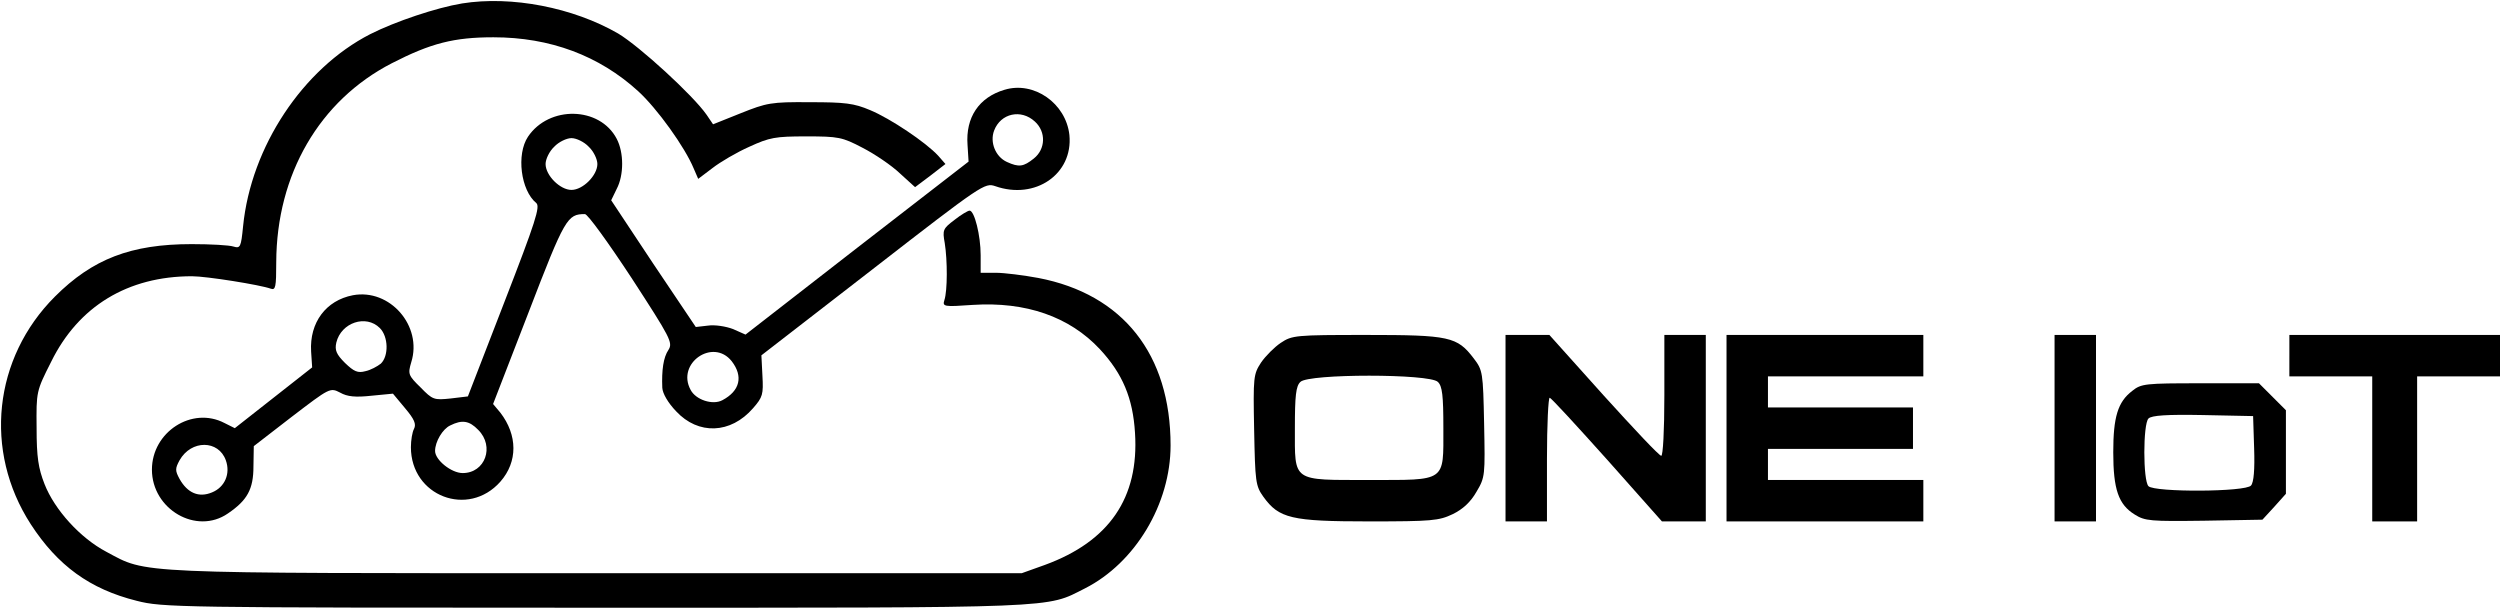 <?xml version="1.0" standalone="no"?>
<!DOCTYPE svg PUBLIC "-//W3C//DTD SVG 20010904//EN"
 "http://www.w3.org/TR/2001/REC-SVG-20010904/DTD/svg10.dtd">
<svg version="1.0" xmlns="http://www.w3.org/2000/svg"
 width="724pt" height="176pt" viewBox="0 0 724 176"
 preserveAspectRatio="xMidYMid meet">

<g transform="translate(0,176) scale(0.1,-0.1)"
fill="#000000" stroke="none">
<path d="M1338 1750 c-73 -12 -193 -52 -266 -89 -195 -100 -345 -326 -368
-556 -6 -61 -8 -65 -28 -59 -12 4 -66 7 -121 7 -176 0 -287 -43 -396 -152
-178 -178 -207 -447 -70 -659 78 -120 171 -188 307 -222 75 -19 113 -20 1328
-20 1362 0 1303 -2 1418 56 146 74 248 245 248 414 0 264 -138 438 -383 485
-43 8 -99 15 -123 15 l-44 0 0 51 c0 57 -18 129 -32 129 -5 0 -25 -12 -44 -27
-33 -25 -35 -29 -28 -67 8 -50 8 -138 -1 -165 -6 -19 -2 -20 82 -14 154 10
280 -34 368 -128 66 -71 96 -142 102 -243 12 -188 -75 -314 -261 -382 l-67
-24 -1232 0 c-1356 0 -1299 -2 -1419 62 -76 40 -150 122 -179 196 -18 46 -23
78 -23 163 -1 105 -1 106 42 191 79 161 222 248 408 248 42 0 198 -25 228 -36
14 -5 16 4 16 77 1 254 125 468 335 576 113 58 180 75 294 75 164 0 306 -53
419 -156 55 -50 136 -163 161 -224 l13 -30 41 31 c23 18 71 46 107 62 59 27
75 30 165 30 93 0 104 -2 163 -33 35 -18 84 -51 108 -74 l44 -40 44 33 44 34
-21 24 c-36 39 -139 108 -197 132 -47 20 -73 23 -175 23 -112 1 -125 -2 -200
-32 l-80 -32 -19 28 c-39 56 -194 198 -256 235 -130 75 -308 110 -452 87z"/>
<path d="M2909 1500 c-74 -22 -113 -80 -107 -160 l3 -48 -323 -250 -323 -251
-36 16 c-21 8 -53 13 -73 10 l-35 -4 -123 183 -122 184 16 33 c21 40 21 105 0
145 -49 94 -196 97 -257 6 -34 -51 -21 -155 24 -192 12 -10 -2 -54 -92 -286
l-106 -274 -50 -6 c-48 -5 -52 -4 -87 32 -36 35 -37 39 -27 73 33 105 -62 214
-169 194 -78 -15 -126 -79 -121 -163 l3 -46 -112 -88 -112 -88 -30 15 c-94 49
-210 -26 -210 -135 0 -115 129 -190 220 -127 56 38 74 70 74 136 l1 59 110 85
c110 84 111 85 140 70 21 -12 45 -14 91 -9 l62 6 35 -42 c27 -32 33 -46 26
-60 -5 -9 -9 -33 -9 -53 0 -142 166 -205 259 -100 51 58 50 135 0 200 l-21 25
103 266 c105 273 112 284 163 284 8 0 68 -83 135 -185 113 -174 120 -187 107
-208 -15 -22 -20 -59 -18 -110 1 -17 17 -44 40 -68 64 -69 158 -66 223 9 28
32 30 40 27 94 l-3 59 323 250 c317 246 324 250 354 240 116 -41 226 35 215
148 -10 92 -103 157 -188 131z m88 -92 c33 -30 31 -80 -3 -107 -30 -24 -43
-26 -78 -10 -33 15 -50 57 -37 91 19 50 78 63 118 26z m-1292 -73 c14 -13 25
-36 25 -50 0 -33 -42 -75 -75 -75 -33 0 -75 42 -75 75 0 14 11 37 25 50 13 14
36 25 50 25 14 0 37 -11 50 -25z m-605 -525 c25 -25 26 -81 3 -103 -10 -8 -30
-19 -45 -22 -22 -6 -33 -1 -59 24 -25 25 -30 37 -25 59 14 58 86 82 126 42z
m1019 -96 c34 -44 24 -86 -27 -113 -28 -15 -77 1 -92 30 -42 77 65 151 119 83z
m-734 -199 c48 -48 20 -125 -45 -125 -33 0 -80 38 -80 64 0 27 22 64 44 74 34
17 55 14 81 -13z m-731 -88 c14 -39 -3 -78 -40 -93 -38 -16 -71 -2 -94 39 -13
24 -13 30 0 54 34 60 113 59 134 0z"/>
<path d="M3709 767 c-18 -12 -44 -38 -57 -57 -22 -34 -23 -41 -20 -195 3 -150
4 -162 27 -194 45 -62 80 -71 305 -71 183 0 203 2 243 21 29 14 52 35 69 65
25 42 25 47 22 197 -3 149 -4 155 -30 189 -48 63 -70 68 -311 68 -206 0 -215
-1 -248 -23z m455 -113 c13 -12 16 -40 16 -134 0 -157 10 -150 -215 -150 -225
0 -215 -7 -215 150 0 94 3 122 16 134 23 24 375 24 398 0z"/>
<path d="M4360 520 l0 -270 60 0 60 0 0 181 c0 99 4 179 8 177 5 -1 80 -83
167 -180 l158 -178 64 0 63 0 0 270 0 270 -60 0 -60 0 0 -175 c0 -103 -4 -175
-9 -175 -6 0 -80 79 -167 175 l-157 175 -63 0 -64 0 0 -270z"/>
<path d="M5000 520 l0 -270 285 0 285 0 0 60 0 60 -225 0 -225 0 0 45 0 45
210 0 210 0 0 60 0 60 -210 0 -210 0 0 45 0 45 225 0 225 0 0 60 0 60 -285 0
-285 0 0 -270z"/>
<path d="M5950 520 l0 -270 60 0 60 0 0 270 0 270 -60 0 -60 0 0 -270z"/>
<path d="M6630 730 l0 -60 120 0 120 0 0 -210 0 -210 65 0 65 0 0 210 0 210
120 0 120 0 0 60 0 60 -305 0 -305 0 0 -60z"/>
<path d="M6175 628 c-42 -32 -55 -76 -55 -178 0 -107 15 -151 62 -180 30 -19
46 -20 201 -18 l169 3 34 37 34 38 0 121 0 121 -39 39 -39 39 -169 0 c-160 0
-172 -1 -198 -22z m353 -167 c2 -60 -1 -98 -9 -107 -15 -19 -279 -20 -297 -2
-16 16 -16 180 0 196 9 9 53 12 158 10 l145 -3 3 -94z"/>
</g>
</svg>
